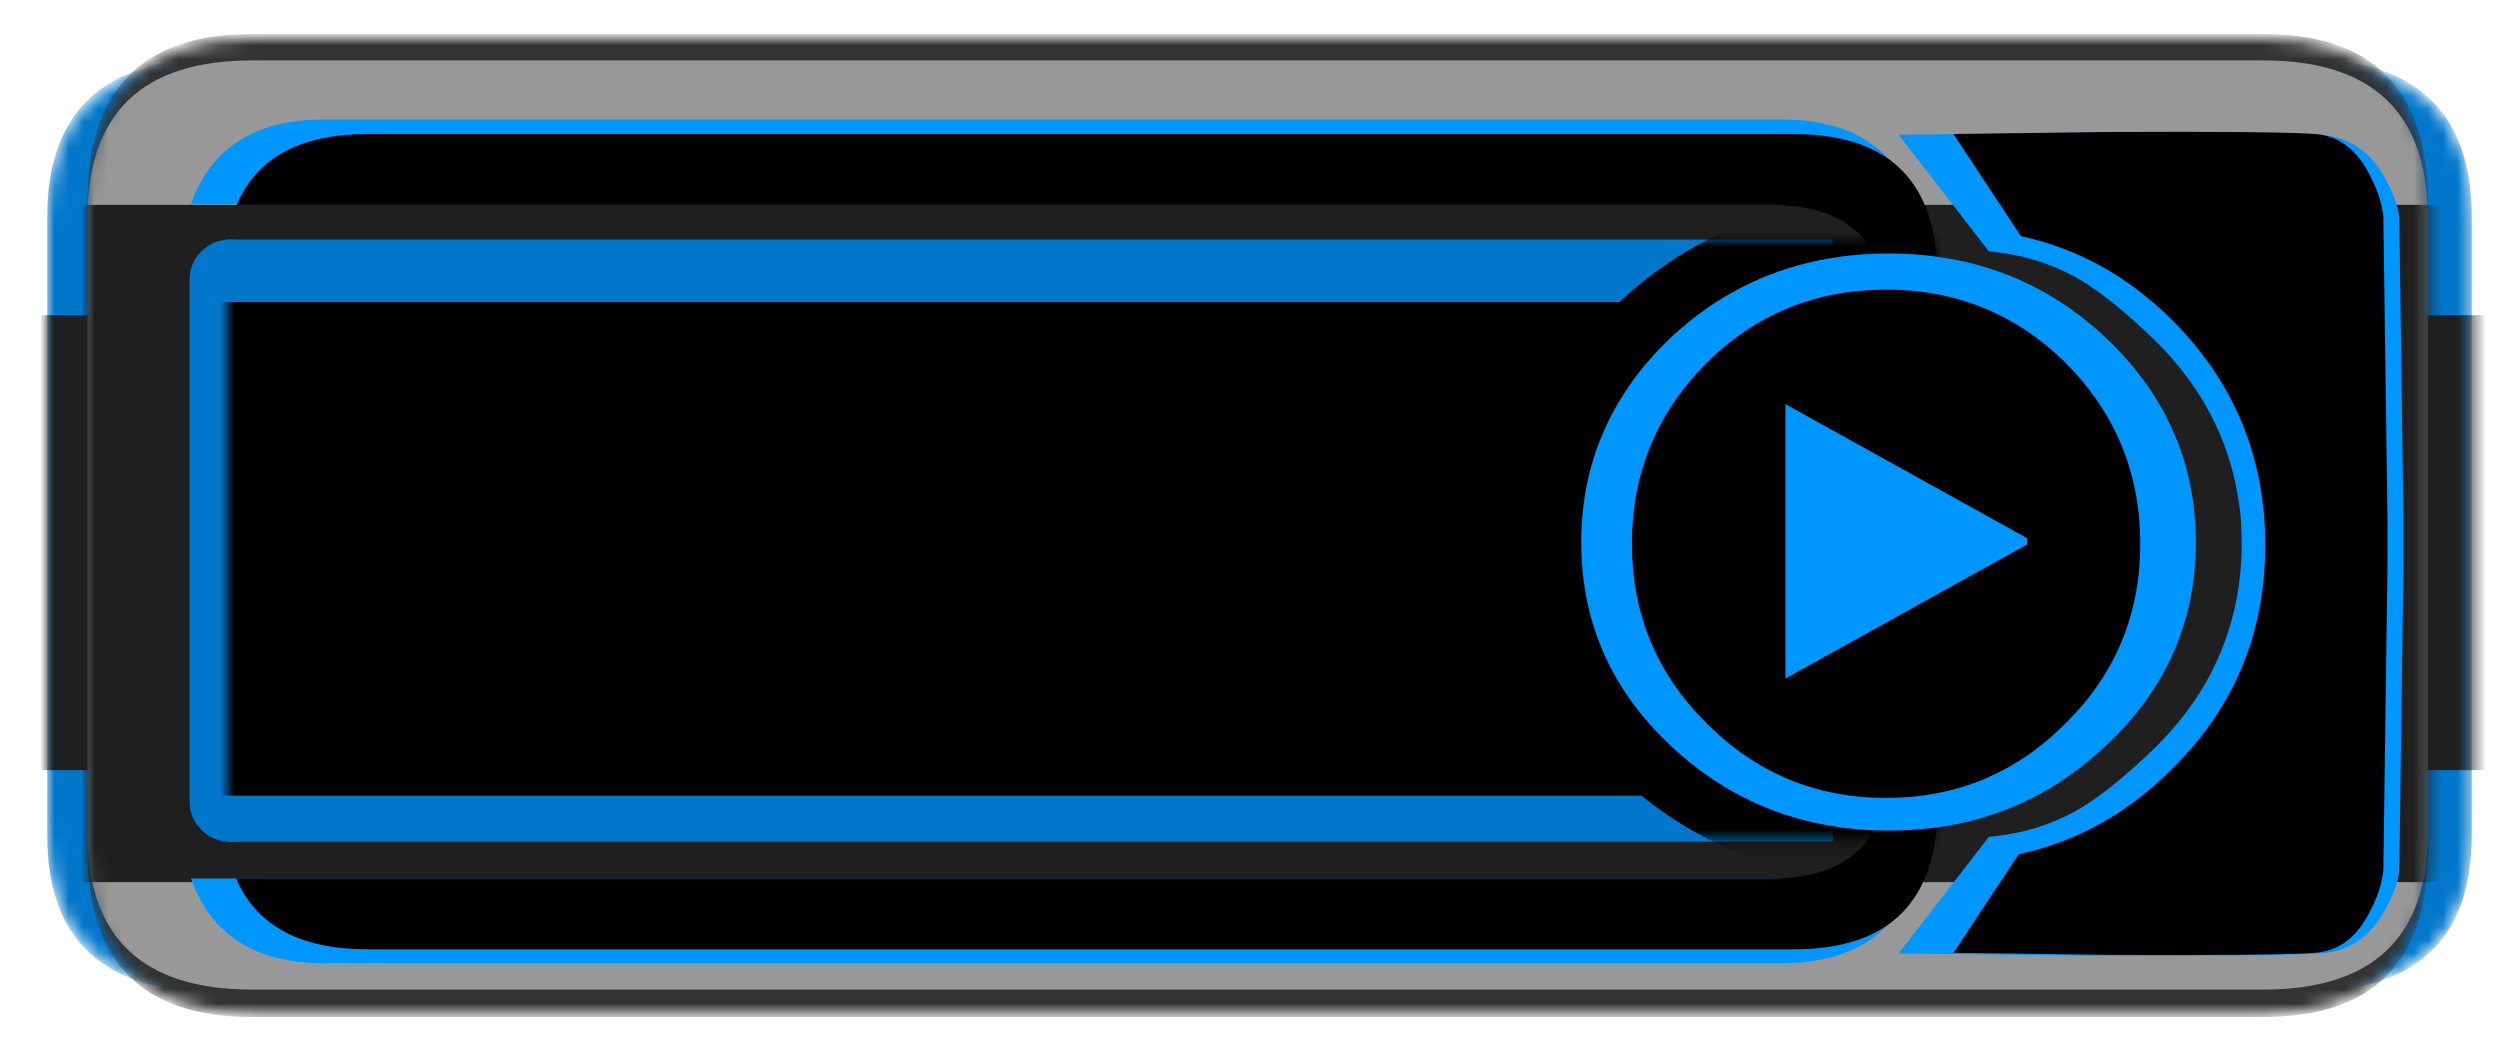 
<svg xmlns="http://www.w3.org/2000/svg" version="1.1" xmlns:xlink="http://www.w3.org/1999/xlink" preserveAspectRatio="none" x="0px" y="0px" width="180px" height="75px" viewBox="0 0 180 75">
<defs>
<filter id="Filter_1" x="-20%" y="-46.139%" width="140%" height="192.279%" color-interpolation-filters="sRGB">
<feGaussianBlur in="SourceGraphic" stdDeviation="3,3" result="result1"/>

<feColorMatrix in="result1" type="matrix" values="1 0 0 0 0 0 1 0 0 0 0 0 1 0 0 0 0 0 0.68 0" result="result2"/>
</filter>

<filter id="Filter_2" x="-20%" y="-34.263%" width="140%" height="168.527%" color-interpolation-filters="sRGB">
<feGaussianBlur in="SourceGraphic" stdDeviation="3,3" result="result1"/>
</filter>

<filter id="Filter_3" x="-20%" y="-40.46%" width="140%" height="180.919%" color-interpolation-filters="sRGB">
<feGaussianBlur in="SourceGraphic" stdDeviation="2.667,2.667" result="result1"/>
</filter>

<filter id="Filter_4" x="-25.921%" y="-27.853%" width="151.843%" height="155.706%" color-interpolation-filters="sRGB">
<feGaussianBlur in="SourceGraphic" stdDeviation="2,2" result="result1"/>
</filter>

<filter id="Filter_5" x="-27.691%" y="-28.841%" width="155.383%" height="157.682%" color-interpolation-filters="sRGB">
<feFlood flood-color="#000000" flood-opacity="1" in="SourceGraphic" result="result1"/>

<feFlood flood-color="#000000" flood-opacity="1" in="SourceGraphic" result="result2"/>

<feComposite in2="SourceGraphic" in="result2" operator="in" result="result3"/>

<feColorMatrix in="result3" type="matrix" values="0 0 0 0 255 0 0 0 0 255 0 0 0 0 255 0 0 0 255 0" result="result4"/>

<feComposite in2="SourceGraphic" in="result1" operator="in" result="result5"/>

<feGaussianBlur in="result3" stdDeviation="1.667,1.667" result="result6"/>

<feComposite in2="result6" in="result5" operator="out" result="result7"/>

<feBlend mode="normal" in2="SourceGraphic" in="result7" result="result8"/>

<feComposite in2="result4" in="result8" operator="in" result="result9"/>
</filter>

<filter id="Filter_6" x="-76.147%" y="-76.147%" width="252.293%" height="252.293%" color-interpolation-filters="sRGB">
<feFlood flood-color="#0177CB" flood-opacity="1" in="SourceGraphic" result="result1"/>

<feFlood flood-color="#000000" flood-opacity="1" in="SourceGraphic" result="result2"/>

<feComposite in2="SourceGraphic" in="result2" operator="in" result="result3"/>

<feColorMatrix in="result3" type="matrix" values="0 0 0 0 255 0 0 0 0 255 0 0 0 0 255 0 0 0 255 0" result="result4"/>

<feComposite in2="SourceGraphic" in="result1" operator="in" result="result5"/>

<feGaussianBlur in="result3" stdDeviation="6.333,6.333" result="result6"/>

<feComposite in2="result6" in="result5" operator="out" result="result7"/>

<feBlend mode="normal" in2="SourceGraphic" in="result7" result="result8"/>

<feComposite in2="result4" in="result8" operator="in" result="result9"/>
</filter>

<g id="Mask_bg_pl22_copy_0_3_MASK_0_FILL">
<path fill="#FFFFFF" stroke="none" d="
M 175 14.6
Q 175 2.75 163.15 2.75
L 18.35 2.75
Q 6.5 2.75 6.5 14.6
L 6.5 61.15
Q 6.5 73 18.35 73
L 163.15 73
Q 175 73 175 61.15
L 175 14.6 Z"/>
</g>

<g id="bg_pl22_copy_0_Layer3_0_FILL">
<path fill="#0177CB" stroke="none" d="
M 11.85 -20.7
Q 0 -20.7 0 -9.35
L 0 34.95
Q 0 46.2 11.85 46.2
L 156.65 46.2
Q 168.5 46.2 168.5 34.95
L 168.5 -9.35
Q 168.5 -20.7 156.65 -20.7
L 11.85 -20.7 Z"/>
</g>

<g id="bg_pl2_0_Layer0_0_FILL">
<path fill="#1F1F1F" stroke="none" d="
M 174.95 58.5
L 174.95 14.25 -6.05 14.25 -6.05 58.5 174.95 58.5 Z"/>
</g>

<g id="Mask_bg_pl22_0_3_MASK_0_FILL">
<path fill="#FFFFFF" stroke="none" d="
M 175 14.6
Q 175 2.75 163.15 2.75
L 18.35 2.75
Q 6.5 2.75 6.5 14.6
L 6.5 61.15
Q 6.5 73 18.35 73
L 163.15 73
Q 175 73 175 61.15
L 175 14.6 Z"/>
</g>

<g id="bg_pl22_0_Layer3_0_FILL">
<path fill="#333333" stroke="none" d="
M 11.85 -20.7
Q 0 -20.7 0 -9.35
L 0 34.95
Q 0 46.2 11.85 46.2
L 156.65 46.2
Q 168.5 46.2 168.5 34.95
L 168.5 -9.35
Q 168.5 -20.7 156.65 -20.7
L 11.85 -20.7 Z"/>
</g>

<g id="bg_pl22_0_Layer2_0_FILL">
<path fill="#989898" stroke="none" d="
M 168.5 57.25
L 168.5 12.95
Q 168.5 1.6 156.65 1.6
L 11.85 1.6
Q 0 1.6 0 12.95
L 0 57.25
Q 0 68.5 11.85 68.5
L 156.65 68.5
Q 168.5 68.5 168.5 57.25 Z"/>
</g>

<g id="roil_0_Layer1_0_FILL">
<path fill="#0096FF" stroke="none" d="
M 111.2 59.7
Q 118.65 59.7 120.9 53.6
L -3.3 53.6
Q -1.15 59.7 6.3 59.7
L 111.2 59.7 Z"/>
</g>

<g id="roil_0_Layer1_1_FILL">
<path fill="#0096FF" stroke="none" d="
M 111.2 59.7
Q 118.65 59.7 120.9 53.6
L -3.3 53.6
Q -1.15 59.7 6.3 59.7
L 111.2 59.7 Z"/>
</g>

<g id="roil_0_Layer0_0_FILL">
<path fill="#000000" stroke="none" d="
M 135.95 21.7
Q 136.047 22.364 136.05 23.1
L 136.05 54.75
Q 136.05 63.25 127.5 63.25
L 17 63.25
Q 19.185 68.35 26.45 68.35
L 129.15 68.35
Q 139.5 68.35 139.5 58
L 139.5 20
Q 139.5 9.65 129.15 9.65
L 26.45 9.65
Q 19.2 9.65 17.05 14.75
L 127.5 14.75
Q 135.227 14.75 135.95 21.7 Z"/>
</g>

<g id="Layer4_0_FILL">
<path fill="#0177CB" stroke="none" d="
M 16.6 17.25
L 16.55 17.25
Q 15.35 17.25 14.5 18.1 13.65 18.95 13.65 20.15
L 13.65 57.7
Q 13.65 58.9 14.5 59.75 15.35 60.6 16.55 60.6
L 16.6 60.6
Q 17.8 60.6 18.65 59.75 19.5 58.9 19.5 57.7
L 19.5 20.15
Q 19.5 18.95 18.65 18.1 17.8 17.25 16.6 17.25 Z"/>
</g>

<g id="dis1_0_Layer0_0_FILL">
<path fill="#0177CB" stroke="none" d="
M 115.6 43.35
L 115.6 0 0 0 0 43.35 115.6 43.35 Z"/>
</g>

<g id="Mask_display_0_2_MASK_0_FILL">
<path fill="#FFFFFF" stroke="none" d="
M 132.9 43.25
L 132.9 0 0 0 0 43.25 132.9 43.25 Z"/>
</g>

<g id="dis_x2_0_Layer0_0_FILL">
<path fill="#000000" stroke="none" d="
M 107.9 35.6
L 107.9 6.35 -3 6.35 -3 35.6 107.9 35.6 Z"/>
</g>

<g id="dis_x_0_Layer0_0_FILL">
<path fill="#000000" stroke="none" d="
M 142.05 37.15
Q 148.5 30.7 148.5 21.6 148.5 12.5 142.05 6.05 135.6 -0.4 126.5 -0.4 117.4 -0.4 110.95 6.05 104.5 12.5 104.5 21.6 104.5 30.7 110.95 37.15 117.4 43.6 126.5 43.6 135.6 43.6 142.05 37.15 Z"/>
</g>

<g id="solo_in_0_Layer0_0_FILL">
<path fill="#0096FF" stroke="none" d="
M 37.75 6.05
Q 31.3 0 22.15 0 12.95 0 6.45 6.05 0 12.2 0 20.8 0 29.4 6.45 35.45 12.95 41.55 22.15 41.55 31.3 41.55 37.75 35.45 44.25 29.4 44.25 20.8 44.25 12.2 37.75 6.05 Z"/>
</g>

<g id="solo_play_0_Layer0_1_FILL">
<path fill="#000000" stroke="none" d="
M 22.05 2.8
Q 14.45 2.8 9.1 8.1 3.75 13.5 3.75 21.1 3.75 28.7 9.1 34 14.45 39.4 22.05 39.4 29.65 39.4 35 34 40.35 28.7 40.35 21.1 40.35 13.5 35 8.1 29.65 2.8 22.05 2.8 Z"/>
</g>

<g id="pl_but1_0_Layer1_0_FILL">
<path fill="#000000" stroke="none" d="
M 135.05 22.65
Q 128.2 22.65 123.35 27.45 118.55 32.3 118.55 39.15 118.55 46 123.35 50.8 128.2 55.65 135.05 55.65 141.9 55.65 146.7 50.8 151.55 46 151.55 39.15 151.55 32.3 146.7 27.45 141.9 22.65 135.05 22.65 Z"/>
</g>

<g id="pl_but1_0_Layer0_0_FILL">
<path fill="#0096FF" stroke="none" d="
M 26.6 16.05
L 9.2 6.4 9.2 26.15 26.6 16.5 26.6 16.05 Z"/>
</g>

<g id="volume_reg_0_Layer1_0_FILL">
<path fill="#0096FF" stroke="none" d="
M 36.05 6.1
Q 35.85 4.7 35 3.25 33.4 0.35 30.35 0.15 27.3 -0.05 13.35 0
L 0 0.15 6.5 8.55
Q 10.05 8.85 13 10.55 15.35 11.95 18.45 14.95 24 20.4 24.65 27.9 24.7 28.85 24.7 29.85 24.7 29.95 24.7 30.05 24.5 38.35 18.45 44.3 15.35 47.3 13 48.7 10.05 50.4 6.5 50.7
L 0 59.1 13.35 59.25
Q 27.3 59.3 30.35 59.1 33.4 58.9 35 56 35.85 54.55 36.05 53.15
L 36.35 31.05 36.35 29.85 36.35 29.4 36.35 29.05 36.35 27.9 36.05 6.1 Z"/>
</g>

<g id="volume_reg_0_Layer0_0_FILL">
<path fill="#000000" stroke="none" d="
M 34 3.2
Q 32.6 0.3 30 0.1 27.4 -0.1 15.4 -0.05
L 3.95 0.1 8.8 7.45
Q 14.991 8.791 19.75 13.55 26.4 20.25 26.4 29.7 26.4 39.15 19.75 45.75 14.933 50.603 8.65 51.95
L 3.95 59.05 15.4 59.2
Q 27.4 59.25 30 59.05 32.6 58.85 34 55.95 34.75 54.5 34.9 53.1
L 35.2 31 35.2 29.8 35.2 29.35 35.2 29 35.2 27.85 34.9 6.05
Q 34.75 4.65 34 3.2 Z"/>
</g>
</defs>

<g transform="matrix( 1.036, 0, 0, 0.95, 3.4,4.5) ">
<mask id="Mask_Mask_1">
<g transform="matrix( 1, 0, 0, 1, -6.5,-2.75) ">
<use xlink:href="#Mask_bg_pl22_copy_0_3_MASK_0_FILL"/>
</g>
</mask>

<g mask="url(#Mask_Mask_1)">
<g transform="matrix( 1, 0, 0, 1.058, 0,21.6) ">
<use xlink:href="#bg_pl22_copy_0_Layer3_0_FILL"/>
</g>
</g>

<g mask="url(#Mask_Mask_1)"/>

<g mask="url(#Mask_Mask_1)">
<g filter="url(#Filter_1)" transform="matrix( 0.965, 0, 0, 1.053, -3.25,-4.7) ">
<g transform="matrix( 1.129, 0, 0, 0.74, -14.5,22.65) ">
<g transform="matrix( 1.019, 0, 0, 1, 6.15,-14.25) ">
<use xlink:href="#bg_pl2_0_Layer0_0_FILL"/>
</g>
</g>
</g>
</g>
</g>

<g transform="matrix( 1, 0, 0, 1, 6.3,2.75) ">
<mask id="Mask_Mask_2">
<g transform="matrix( 1, 0, 0, 1, -6.5,-2.75) ">
<use xlink:href="#Mask_bg_pl22_0_3_MASK_0_FILL"/>
</g>
</mask>

<g mask="url(#Mask_Mask_2)">
<g transform="matrix( 1, 0, 0, 1.058, 0,21.6) ">
<use xlink:href="#bg_pl22_0_Layer3_0_FILL"/>
</g>
</g>

<g mask="url(#Mask_Mask_2)">
<g transform="matrix( 1, 0, 0, 1, 0,0) ">
<use xlink:href="#bg_pl22_0_Layer2_0_FILL"/>
</g>
</g>

<g mask="url(#Mask_Mask_2)">
<g filter="url(#Filter_2)" transform="matrix( 1, 0, 0, 1, -6.3,-2.75) ">
<g transform="matrix( 1.089, 0, 0, 1.102, -11,14.75) ">
<g transform="matrix( 1.019, 0, 0, 1, 6.15,-14.25) ">
<use xlink:href="#bg_pl2_0_Layer0_0_FILL"/>
</g>
</g>
</g>
</g>
</g>

<g transform="matrix( 1, 0, 0, 1, 17.05,9.65) ">
<g transform="matrix( 1, 0, 0, 1, 0,0) ">
<use xlink:href="#roil_0_Layer1_0_FILL"/>
</g>

<g transform="matrix( 1, 0, 0, -1, 0,58.65) ">
<use xlink:href="#roil_0_Layer1_1_FILL"/>
</g>

<g transform="matrix( 1, 0, 0, 1, -17.05,-9.65) ">
<use xlink:href="#roil_0_Layer0_0_FILL"/>
</g>
</g>

<g transform="matrix( 1, 0, 0, 1, 0,0) ">
<use xlink:href="#Layer4_0_FILL"/>
</g>

<g transform="matrix( 1, 0, 0, 1, 16.35,17.25) ">
<g transform="matrix( 1, 0, 0, 1, 0,0) ">
<g transform="matrix( 1, 0, 0, 1, 0,0) ">
<use xlink:href="#dis1_0_Layer0_0_FILL"/>
</g>
</g>

<mask id="Mask_Mask_3">
<g transform="matrix( 0.924, 0, 0, 1, 0,0) ">
<use xlink:href="#Mask_display_0_2_MASK_0_FILL"/>
</g>
</mask>

<g mask="url(#Mask_Mask_3)">
<g filter="url(#Filter_3)" transform="matrix( 1, 0, 0, 1, -16.35,-17.25) ">
<g transform="matrix( 1.115, 0, 0.016, 1.215, 6.8,21.75) ">
<g transform="matrix( 1, 0, 0, 1, 3,-6.35) ">
<use xlink:href="#dis_x2_0_Layer0_0_FILL"/>
</g>
</g>
</g>
</g>

<g mask="url(#Mask_Mask_3)">
<g filter="url(#Filter_4)" transform="matrix( 1, 0, 0, 1, -16.35,-17.25) ">
<g transform="matrix( 1.26, 0, 0, 1.124, 108.9,14.1) ">
<g transform="matrix( 1, 0, 0, 1, -104.5,0.4) ">
<use xlink:href="#dis_x_0_Layer0_0_FILL"/>
</g>
</g>
</g>
</g>
</g>

<g transform="matrix( 1, 0, 0, 1, 113.75,18.05) ">
<g filter="url(#Filter_5)" transform="matrix( 1, 0, 0, 1, -113.75,-18.05) ">
<g transform="matrix( 1, 0, 0, 1, 113.85,18.25) ">
<g transform="matrix( 1, 0, 0, 1, 0,0) ">
<use xlink:href="#solo_in_0_Layer0_0_FILL"/>
</g>
</g>
</g>

<g transform="matrix( 1, 0, 0, 1, 0,0) ">
<use xlink:href="#solo_play_0_Layer0_1_FILL"/>
</g>
</g>

<g filter="url(#Filter_6)" transform="matrix( 1, 0, 0, 1, 0,0) ">
<g transform="matrix( 1, 0, 0, 1, 119.35,22.7) ">
<g transform="matrix( 1, 0, 0, 1, -118.55,-22.65) ">
<use xlink:href="#pl_but1_0_Layer1_0_FILL"/>
</g>

<g transform="matrix( 1, 0, 0, 1, 0,0) ">
<use xlink:href="#pl_but1_0_Layer0_0_FILL"/>
</g>
</g>
</g>

<g transform="matrix( 1, 0, 0, 1, 136.7,9.55) ">
<g transform="matrix( 1, 0, 0, 1, 0,0) ">
<use xlink:href="#volume_reg_0_Layer1_0_FILL"/>
</g>

<g transform="matrix( 1, 0, 0, 1, 0,0) ">
<use xlink:href="#volume_reg_0_Layer0_0_FILL"/>
</g>
</g>
</svg>
